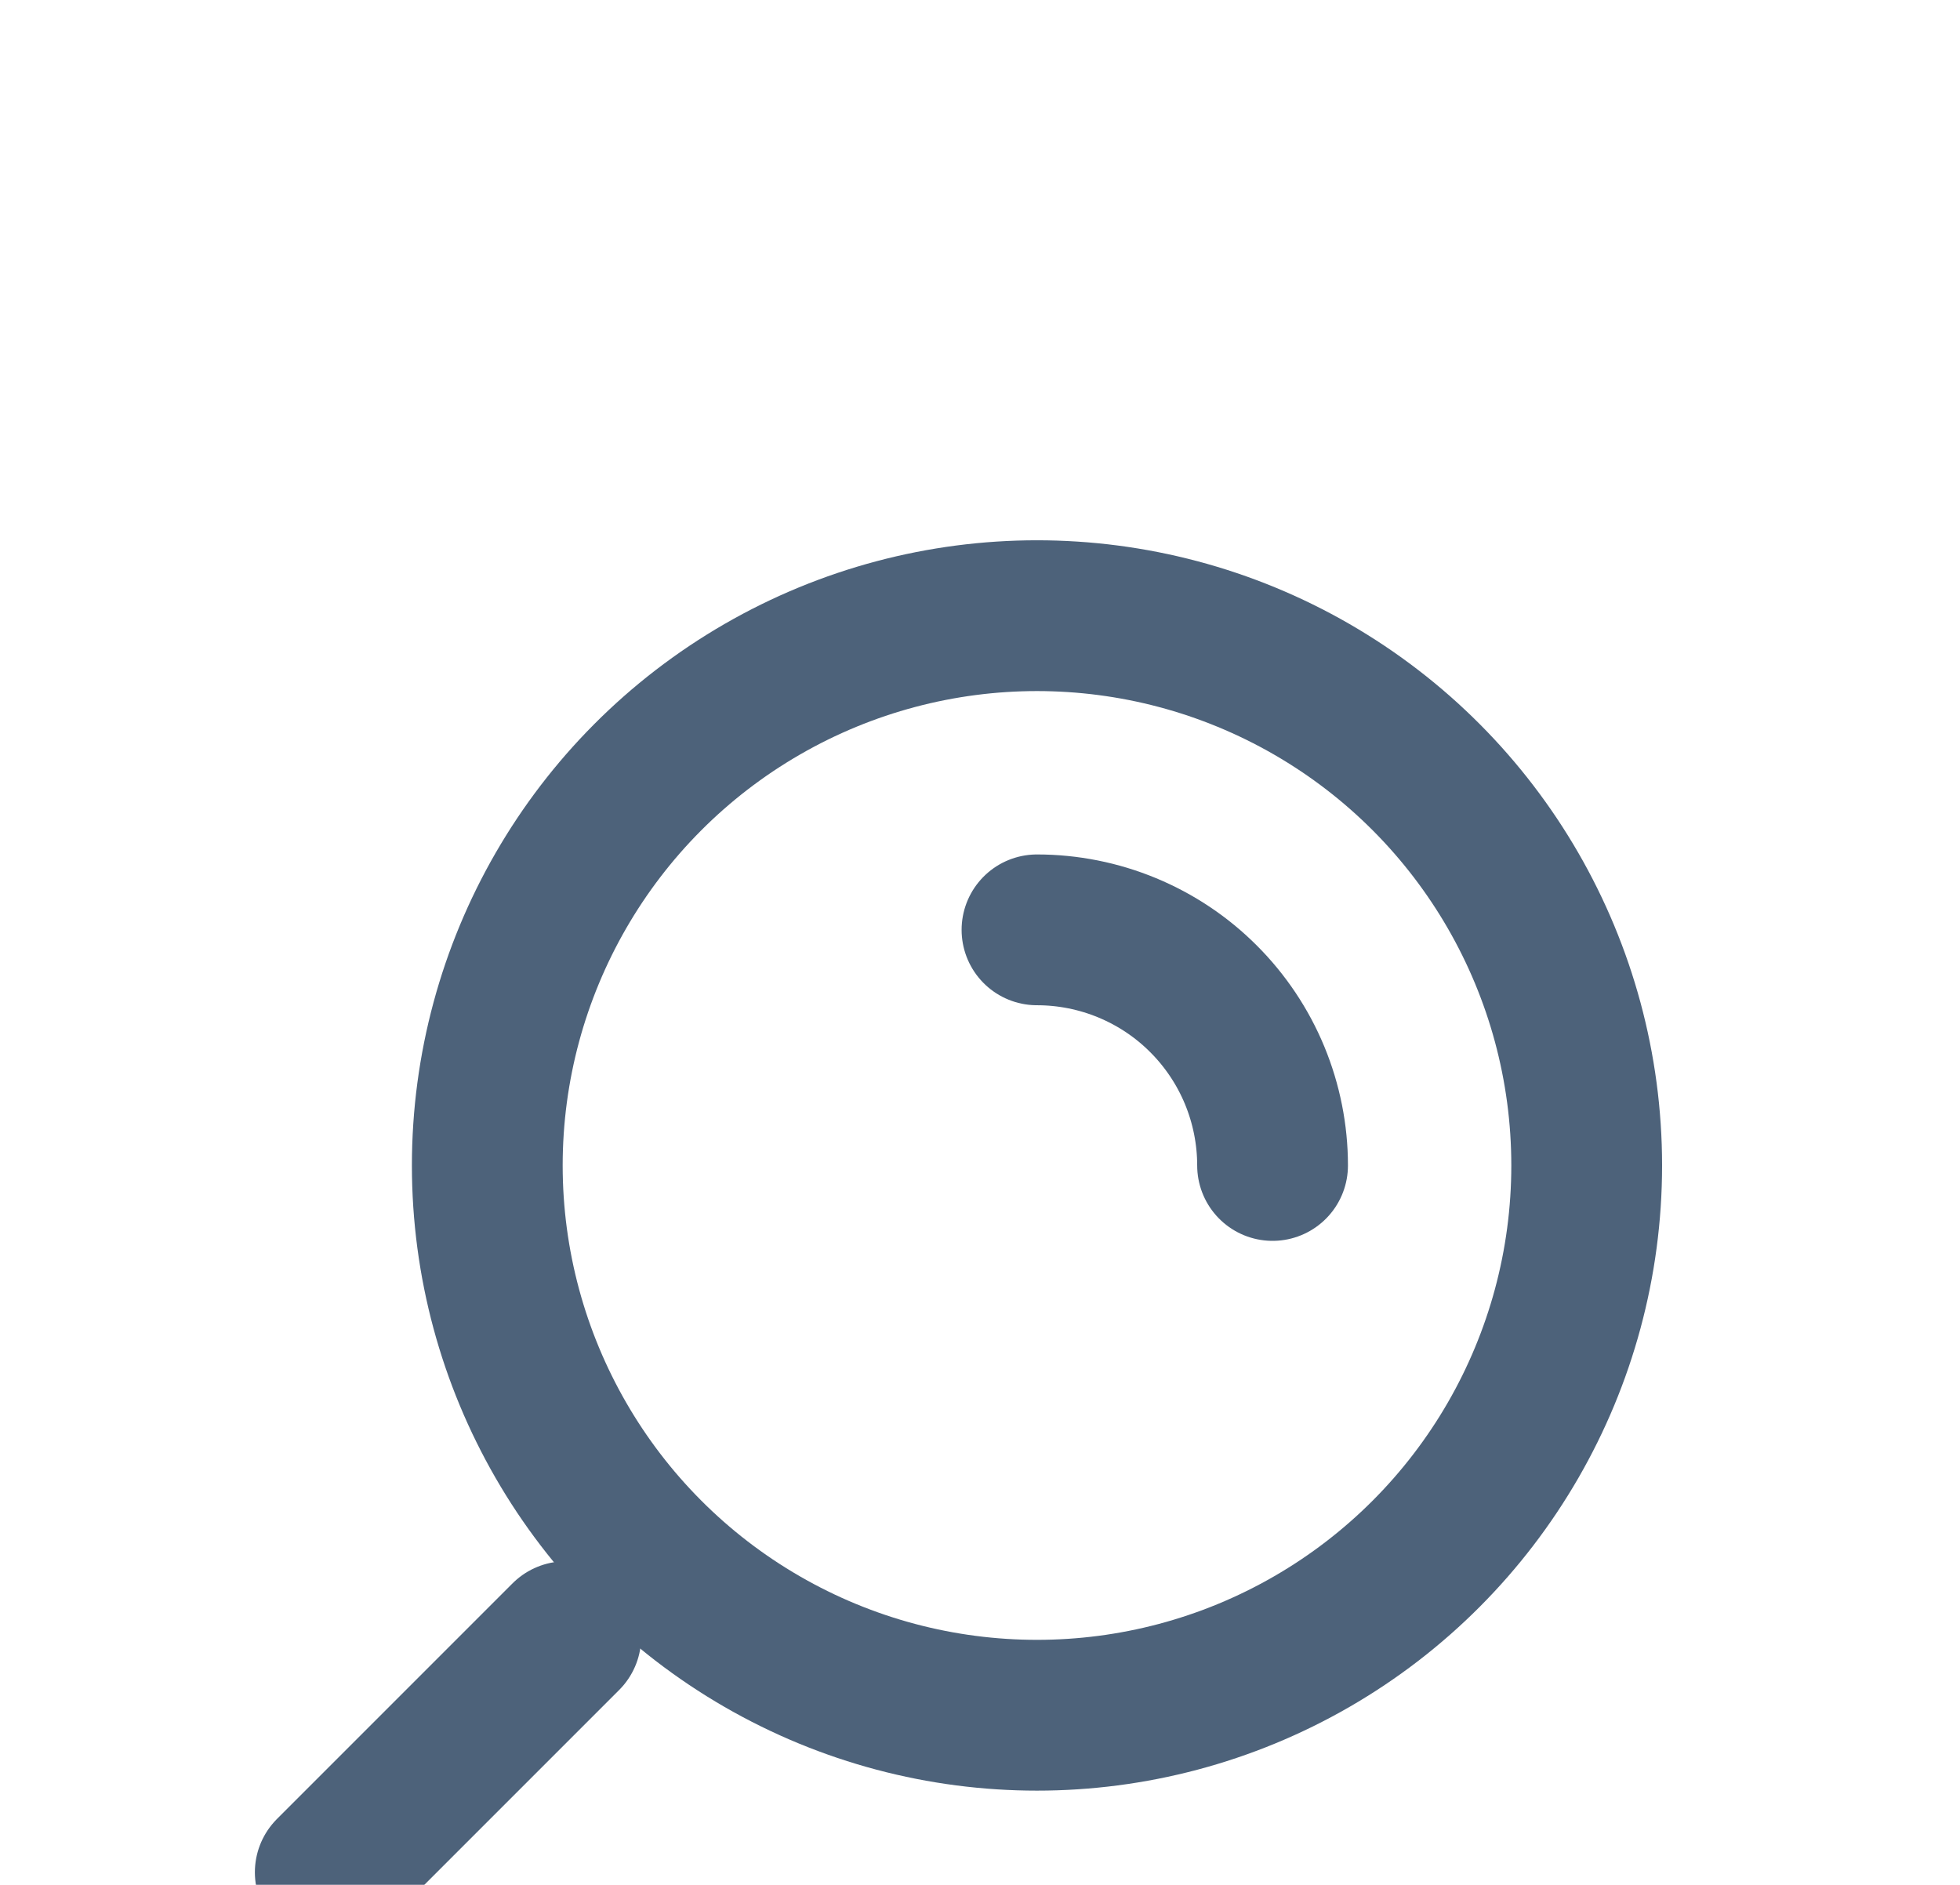 <svg width="26" height="25" viewBox="0 0 26 25" fill="none" xmlns="http://www.w3.org/2000/svg">
<g filter="url(#filter0_i_16_334)">
<ellipse rx="7.292" ry="7.292" transform="matrix(-1 0 0 1 13.756 11.458)" stroke="#4D627A" stroke-width="2"/>
<path d="M13.756 8.333C14.166 8.333 14.573 8.414 14.952 8.571C15.331 8.728 15.676 8.958 15.966 9.249C16.256 9.539 16.486 9.883 16.643 10.262C16.8 10.642 16.881 11.048 16.881 11.458" stroke="#4D627A" stroke-width="2" stroke-linecap="round"/>
<path d="M4.381 20.833L7.506 17.708" stroke="#4D627A" stroke-width="2" stroke-linecap="round"/>
</g>
<defs>
<filter id="filter0_i_16_334" x="0.214" y="0" width="25" height="29" filterUnits="userSpaceOnUse" color-interpolation-filters="sRGB">
<feFlood flood-opacity="0" result="BackgroundImageFix"/>
<feBlend mode="normal" in="SourceGraphic" in2="BackgroundImageFix" result="shape"/>
<feColorMatrix in="SourceAlpha" type="matrix" values="0 0 0 0 0 0 0 0 0 0 0 0 0 0 0 0 0 0 127 0" result="hardAlpha"/>
<feOffset dy="4"/>
<feGaussianBlur stdDeviation="2"/>
<feComposite in2="hardAlpha" operator="arithmetic" k2="-1" k3="1"/>
<feColorMatrix type="matrix" values="0 0 0 0 0 0 0 0 0 0 0 0 0 0 0 0 0 0 0.25 0"/>
<feBlend mode="normal" in2="shape" result="effect1_innerShadow_16_334"/>
</filter>
</defs>
</svg>
